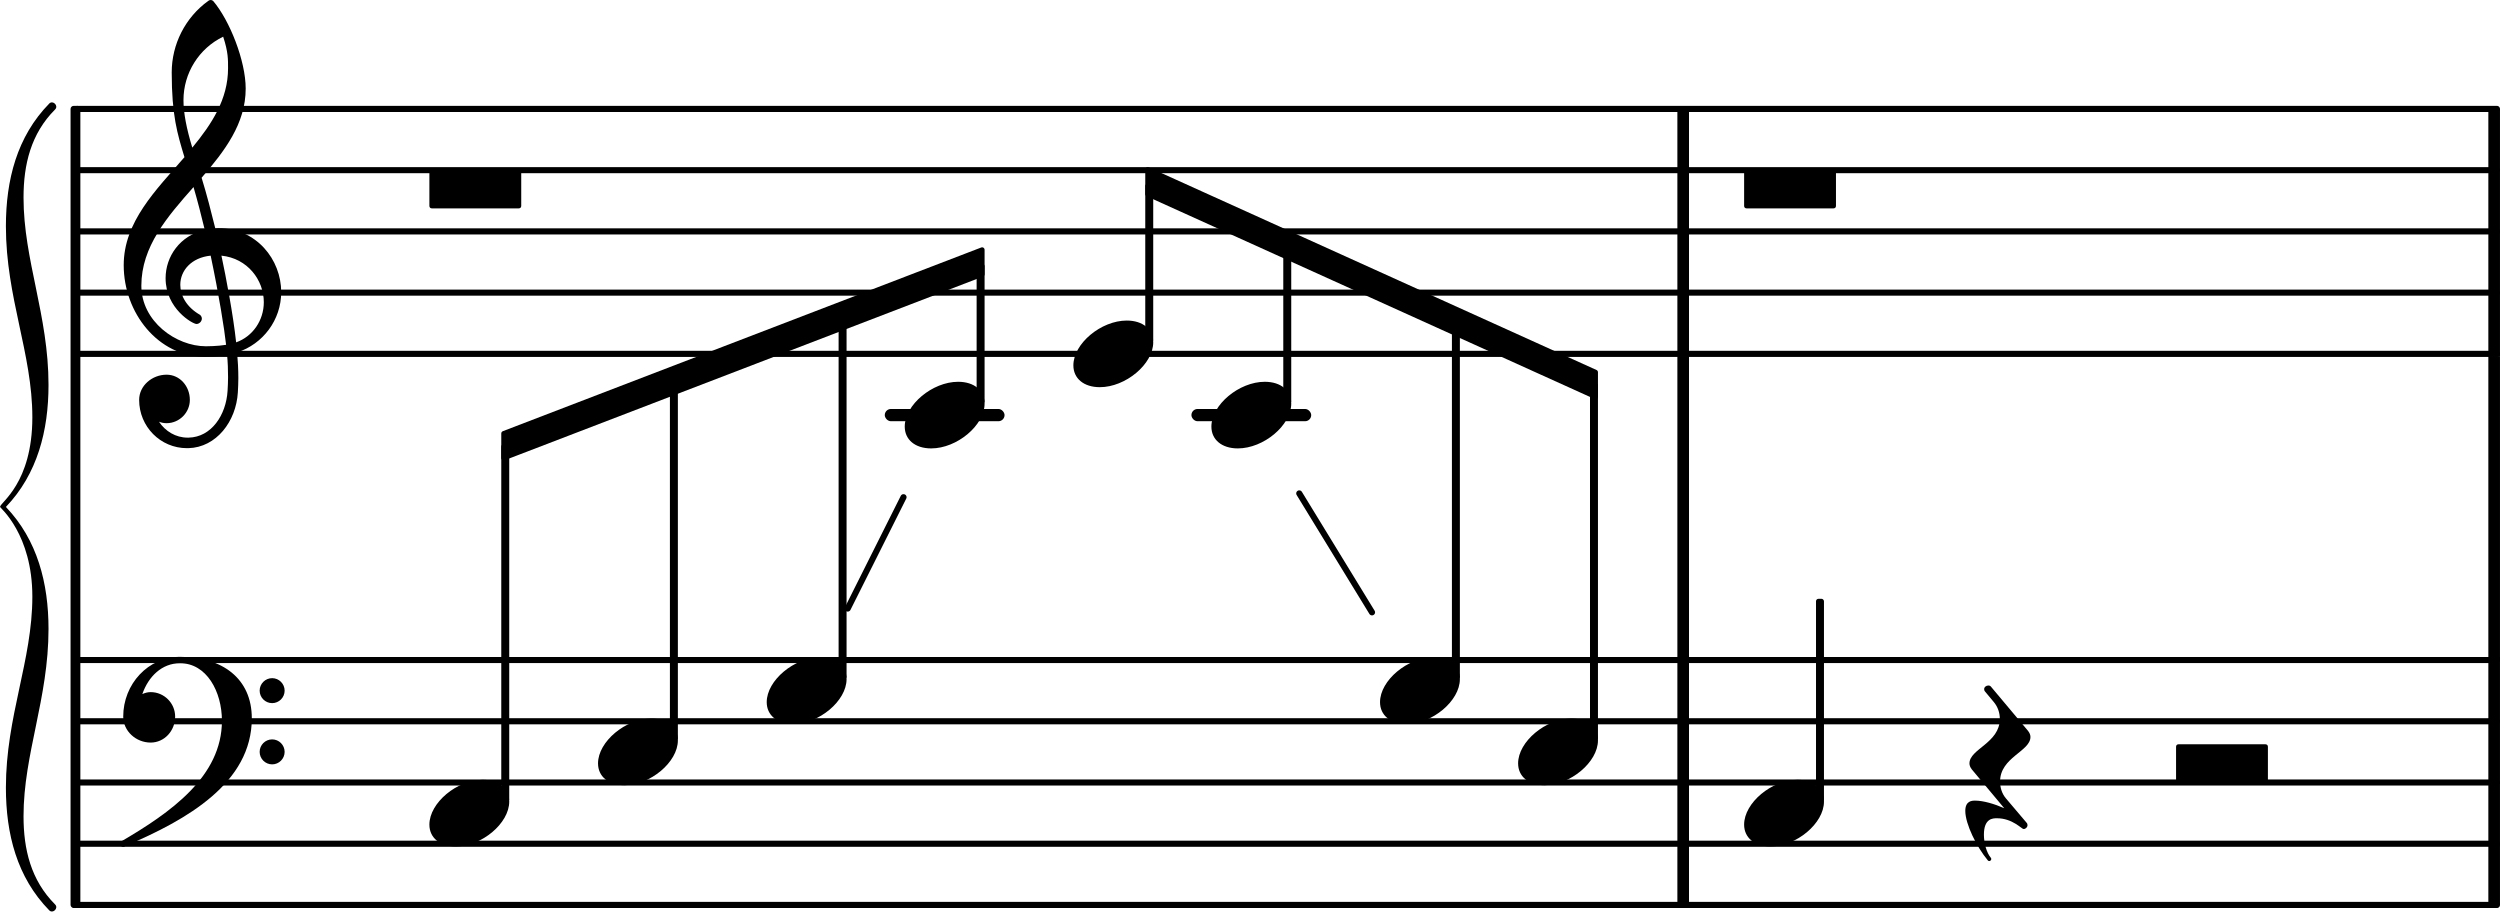<?xml version="1.0" encoding="UTF-8" standalone="no"?>
<svg
   version="1.2"
   width="71.746mm"
   height="26.159mm"
   viewBox="0 0 40.827 14.886"
   id="svg222"
   xmlns:xlink="http://www.w3.org/1999/xlink"
   xmlns="http://www.w3.org/2000/svg"
   xmlns:svg="http://www.w3.org/2000/svg">
  <defs
     id="defs226" />
  <style
     type="text/css"
     id="style2"><![CDATA[
tspan { white-space: pre; }
]]></style>
  <g
     transform="translate(1.212,6.779)"
     id="g6">
    <rect
       x="18.245"
       y="-0.1"
       width="1.956"
       height="0.2"
       ry="0.1"
       fill="currentColor"
       id="rect4" />
  </g>
  <g
     transform="translate(1.212,6.779)"
     id="g10">
    <rect
       x="13.237"
       y="-0.1"
       width="1.956"
       height="0.2"
       ry="0.1"
       fill="currentColor"
       id="rect8" />
  </g>
  <g
     transform="translate(1.212,5.779)"
     id="g14">
    <line
       stroke-linejoin="round"
       stroke-linecap="round"
       stroke-width="0.1"
       stroke="currentColor"
       x1="0.05"
       y1="0"
       x2="39.565"
       y2="0"
       id="line12" />
  </g>
  <g
     transform="translate(1.212,4.779)"
     id="g18">
    <line
       stroke-linejoin="round"
       stroke-linecap="round"
       stroke-width="0.1"
       stroke="currentColor"
       x1="0.05"
       y1="0"
       x2="39.565"
       y2="0"
       id="line16" />
  </g>
  <g
     transform="translate(1.212,3.779)"
     id="g22">
    <line
       stroke-linejoin="round"
       stroke-linecap="round"
       stroke-width="0.1"
       stroke="currentColor"
       x1="0.05"
       y1="0"
       x2="39.565"
       y2="0"
       id="line20" />
  </g>
  <g
     transform="translate(1.212,2.779)"
     id="g26">
    <line
       stroke-linejoin="round"
       stroke-linecap="round"
       stroke-width="0.1"
       stroke="currentColor"
       x1="0.05"
       y1="0"
       x2="39.565"
       y2="0"
       id="line24" />
  </g>
  <g
     transform="translate(1.212,1.779)"
     id="g30">
    <line
       stroke-linejoin="round"
       stroke-linecap="round"
       stroke-width="0.1"
       stroke="currentColor"
       x1="0.05"
       y1="0"
       x2="39.565"
       y2="0"
       id="line28" />
  </g>
  <g
     transform="translate(40.637)"
     id="g34">
    <rect
       x="0"
       y="5.829"
       width="0.19"
       height="4.95"
       ry="0"
       fill="currentColor"
       id="rect32" />
  </g>
  <g
     transform="translate(1.212,14.779)"
     id="g38">
    <line
       stroke-linejoin="round"
       stroke-linecap="round"
       stroke-width="0.1"
       stroke="currentColor"
       x1="0.05"
       y1="0"
       x2="39.565"
       y2="0"
       id="line36" />
  </g>
  <g
     transform="translate(1.212,13.779)"
     id="g42">
    <line
       stroke-linejoin="round"
       stroke-linecap="round"
       stroke-width="0.1"
       stroke="currentColor"
       x1="0.05"
       y1="0"
       x2="39.565"
       y2="0"
       id="line40" />
  </g>
  <g
     transform="translate(1.212,12.779)"
     id="g46">
    <line
       stroke-linejoin="round"
       stroke-linecap="round"
       stroke-width="0.1"
       stroke="currentColor"
       x1="0.05"
       y1="0"
       x2="39.565"
       y2="0"
       id="line44" />
  </g>
  <g
     transform="translate(1.212,11.779)"
     id="g50">
    <line
       stroke-linejoin="round"
       stroke-linecap="round"
       stroke-width="0.1"
       stroke="currentColor"
       x1="0.05"
       y1="0"
       x2="39.565"
       y2="0"
       id="line48" />
  </g>
  <g
     transform="translate(1.212,10.779)"
     id="g54">
    <line
       stroke-linejoin="round"
       stroke-linecap="round"
       stroke-width="0.1"
       stroke="currentColor"
       x1="0.05"
       y1="0"
       x2="39.565"
       y2="0"
       id="line52" />
  </g>
  <g
     transform="translate(40.637,12.779)"
     id="g58">
    <rect
       x="0"
       y="-2.05"
       width="0.19"
       height="4.05"
       ry="0"
       fill="currentColor"
       id="rect56" />
  </g>
  <g
     transform="translate(40.637,3.779)"
     id="g62">
    <rect
       x="0"
       y="-2"
       width="0.19"
       height="4.05"
       ry="0"
       fill="currentColor"
       id="rect60" />
  </g>
  <g
     transform="translate(27.393)"
     id="g66">
    <rect
       x="0"
       y="5.829"
       width="0.19"
       height="4.95"
       ry="0"
       fill="currentColor"
       id="rect64" />
  </g>
  <g
     transform="translate(27.393,12.779)"
     id="g70">
    <rect
       x="0"
       y="-2.05"
       width="0.19"
       height="4.05"
       ry="0"
       fill="currentColor"
       id="rect68" />
  </g>
  <g
     transform="translate(27.393,3.779)"
     id="g74">
    <rect
       x="0"
       y="-2"
       width="0.19"
       height="4.05"
       ry="0"
       fill="currentColor"
       id="rect72" />
  </g>
  <a
     style="color:inherit"
     xlink:href="textedit:///Users/philippeperret/Programmes/ScoreSuite/ScoreImage/Manuel/images/scores/change-staff-with-trait-untrimed.ly:32:103:104"
     id="a80"
     transform="translate(-21.55,-12.381)">
    <g
       transform="translate(46.342,24.66)"
       id="g78">
      <path
         transform="scale(0.004,-0.004)"
         d="m 218,136 c 66,0 108,-36 108,-89 0,-89 -113,-183 -218,-183 -66,0 -108,36 -108,89 0,89 113,183 218,183 z"
         fill="currentColor"
         id="path76" />
    </g>
  </a>
  <g
     transform="translate(1.212)"
     id="g84">
    <line
       stroke-linejoin="round"
       stroke-linecap="round"
       stroke-width="0.1"
       stroke="currentColor"
       x1="20.006"
       y1="8.058"
       x2="21.194"
       y2="10"
       id="line82" />
  </g>
  <a
     style="color:inherit"
     xlink:href="textedit:///Users/philippeperret/Programmes/ScoreSuite/ScoreImage/Manuel/images/scores/change-staff-with-trait-untrimed.ly:25:6:7"
     id="a90"
     transform="translate(-21.55,-12.381)">
    <g
       transform="translate(28.562,15.16)"
       id="g88">
      <path
         transform="scale(0.004,-0.004)"
         d="M 365,-156 H 10 c -6,0 -10,4 -10,10 V -10 C 0,-4 4,0 10,0 h 355 c 6,0 10,-4 10,-10 v -136 c 0,-6 -4,-10 -10,-10 z"
         fill="currentColor"
         id="path86" />
    </g>
  </a>
  <g
     transform="translate(2.012,4.779)"
     id="g94">
    <path
       transform="scale(0.004,-0.004)"
       d="m 266,-635 h -6 c -108,0 -195,88 -195,197 0,58 53,103 112,103 54,0 95,-47 95,-103 0,-52 -43,-95 -95,-95 -11,0 -21,2 -31,6 26,-39 68,-65 117,-65 h 4 z m 195,432 c 68,24 113,90 113,164 0,90 -66,179 -173,190 19,-89 48,-242 60,-354 z M 74,28 c 0,-145 141,-247 264,-247 1,0 47,0 82,6 -7,64 -29,203 -63,364 -79,-8 -124,-61 -124,-119 0,-44 25,-91 81,-123 5,-5 7,-10 7,-15 0,-11 -10,-22 -22,-22 -15,0 -126,62 -126,187 0,88 58,174 160,197 -14,58 -29,117 -46,175 C 180,310 74,188 74,28 Z m 176,525 c -29,96 -52,170 -52,346 0,115 55,224 149,292 6,5 14,5 20,0 68,-80 133,-245 133,-358 0,-143 -86,-255 -180,-364 21,-68 39,-138 56,-207 2,0 7,1 13,1 155,0 256,-128 256,-261 0,-113 -74,-212 -180,-246 3,-35 5,-70 5,-105 0,-19 -1,-39 -2,-58 -7,-119 -88,-225 -202,-228 l 1,43 c 93,2 153,92 159,191 1,18 2,37 2,55 0,31 -1,61 -4,92 -5,-1 -44,-8 -89,-8 C 142,-262 2,-82 2,112 2,289 133,418 250,553 Z m 178,363 c 0,34 1,66 -20,129 -99,-48 -162,-149 -162,-259 0,-52 12,-115 36,-194 80,97 146,198 146,324 z"
       fill="currentColor"
       id="path92" />
  </g>
  <a
     style="color:inherit"
     xlink:href="textedit:///Users/philippeperret/Programmes/ScoreSuite/ScoreImage/Manuel/images/scores/change-staff-with-trait-untrimed.ly:32:6:7"
     id="a100"
     transform="translate(-21.55,-12.381)">
    <g
       transform="translate(28.562,25.66)"
       id="g98">
      <path
         transform="scale(0.004,-0.004)"
         d="m 218,136 c 66,0 108,-36 108,-89 0,-89 -113,-183 -218,-183 -66,0 -108,36 -108,89 0,89 113,183 218,183 z"
         fill="currentColor"
         id="path96" />
    </g>
  </a>
  <g
     transform="translate(2.012,11.779)"
     id="g104">
    <path
       transform="scale(0.004,-0.004)"
       d="m 557,-125 c 0,28 23,51 51,51 28,0 51,-23 51,-51 0,-28 -23,-51 -51,-51 -28,0 -51,23 -51,51 z m 0,250 c 0,28 23,51 51,51 28,0 51,-23 51,-51 0,-28 -23,-51 -51,-51 -28,0 -51,23 -51,51 z M 232,263 c 172,0 293,-88 293,-251 0,-263 -263,-414 -516,-521 -3,-3 -6,-4 -9,-4 -7,0 -13,6 -13,13 0,3 1,6 4,9 202,118 412,265 412,493 0,120 -63,235 -171,235 -74,0 -129,-54 -154,-126 11,5 22,8 34,8 C 167,119 212,74 212,19 212,-39 168,-87 112,-87 52,-87 0,-40 0,19 0,152 102,263 232,263 Z"
       fill="currentColor"
       id="path102" />
  </g>
  <g
     transform="translate(8.251,12.779)"
     id="g108">
    <rect
       x="-0.065"
       y="-5.525"
       width="0.13"
       height="5.839"
       ry="0.04"
       fill="currentColor"
       id="rect106" />
  </g>
  <g
     transform="translate(8.186,7.279)"
     id="g112">
    <polygon
       stroke-linejoin="round"
       stroke-linecap="round"
       stroke-width="0.08"
       fill="currentColor"
       stroke="currentColor"
       points="0.04,0.2 0.04,-0.2 7.853,-3.2 7.853,-2.8 "
       id="polygon110" />
  </g>
  <a
     style="color:inherit"
     xlink:href="textedit:///Users/philippeperret/Programmes/ScoreSuite/ScoreImage/Manuel/images/scores/change-staff-with-trait-untrimed.ly:32:9:10"
     id="a118"
     transform="translate(-21.55,-12.381)">
    <g
       transform="translate(31.316,24.66)"
       id="g116">
      <path
         transform="scale(0.004,-0.004)"
         d="m 218,136 c 66,0 108,-36 108,-89 0,-89 -113,-183 -218,-183 -66,0 -108,36 -108,89 0,89 113,183 218,183 z"
         fill="currentColor"
         id="path114" />
    </g>
  </a>
  <g
     transform="translate(11.005,12.779)"
     id="g122">
    <rect
       x="-0.065"
       y="-6.572"
       width="0.13"
       height="5.886"
       ry="0.04"
       fill="currentColor"
       id="rect120" />
  </g>
  <g
     transform="translate(1.212)"
     id="g126">
    <line
       stroke-linejoin="round"
       stroke-linecap="round"
       stroke-width="0.1"
       stroke="currentColor"
       x1="12.632"
       y1="9.938"
       x2="13.543"
       y2="8.12"
       id="line124" />
  </g>
  <a
     style="color:inherit"
     xlink:href="textedit:///Users/philippeperret/Programmes/ScoreSuite/ScoreImage/Manuel/images/scores/change-staff-with-trait-untrimed.ly:32:11:12"
     id="a132"
     transform="translate(-21.55,-12.381)">
    <g
       transform="translate(34.071,23.66)"
       id="g130">
      <path
         transform="scale(0.004,-0.004)"
         d="m 218,136 c 66,0 108,-36 108,-89 0,-89 -113,-183 -218,-183 -66,0 -108,36 -108,89 0,89 113,183 218,183 z"
         fill="currentColor"
         id="path128" />
    </g>
  </a>
  <g
     transform="translate(13.76,12.779)"
     id="g136">
    <rect
       x="-0.065"
       y="-7.619"
       width="0.13"
       height="5.932"
       ry="0.04"
       fill="currentColor"
       id="rect134" />
  </g>
  <a
     style="color:inherit"
     xlink:href="textedit:///Users/philippeperret/Programmes/ScoreSuite/ScoreImage/Manuel/images/scores/change-staff-with-trait-untrimed.ly:32:54:55"
     id="a142"
     transform="translate(-21.55,-12.381)">
    <g
       transform="translate(36.325,19.16)"
       id="g140">
      <path
         transform="scale(0.004,-0.004)"
         d="m 218,136 c 66,0 108,-36 108,-89 0,-89 -113,-183 -218,-183 -66,0 -108,36 -108,89 0,89 113,183 218,183 z"
         fill="currentColor"
         id="path138" />
    </g>
  </a>
  <g
     transform="translate(16.014,3.779)"
     id="g146">
    <rect
       x="-0.065"
       y="0.525"
       width="0.13"
       height="2.289"
       ry="0.04"
       fill="currentColor"
       id="rect144" />
  </g>
  <a
     style="color:inherit"
     xlink:href="textedit:///Users/philippeperret/Programmes/ScoreSuite/ScoreImage/Manuel/images/scores/change-staff-with-trait-untrimed.ly:32:56:57"
     id="a152"
     transform="translate(-21.55,-12.381)">
    <g
       transform="translate(39.079,18.16)"
       id="g150">
      <path
         transform="scale(0.004,-0.004)"
         d="m 218,136 c 66,0 108,-36 108,-89 0,-89 -113,-183 -218,-183 -66,0 -108,36 -108,89 0,89 113,183 218,183 z"
         fill="currentColor"
         id="path148" />
    </g>
  </a>
  <g
     transform="translate(18.768,3.779)"
     id="g156">
    <rect
       x="-0.065"
       y="-0.781"
       width="0.13"
       height="2.595"
       ry="0.04"
       fill="currentColor"
       id="rect154" />
  </g>
  <a
     style="color:inherit"
     xlink:href="textedit:///Users/philippeperret/Programmes/ScoreSuite/ScoreImage/Manuel/images/scores/change-staff-with-trait-untrimed.ly:32:58:59"
     id="a162"
     transform="translate(-21.55,-12.381)">
    <g
       transform="translate(41.333,19.16)"
       id="g160">
      <path
         transform="scale(0.004,-0.004)"
         d="m 218,136 c 66,0 108,-36 108,-89 0,-89 -113,-183 -218,-183 -66,0 -108,36 -108,89 0,89 113,183 218,183 z"
         fill="currentColor"
         id="path158" />
    </g>
  </a>
  <g
     transform="translate(21.022,3.779)"
     id="g166">
    <rect
       x="-0.065"
       y="0.228"
       width="0.13"
       height="2.586"
       ry="0.04"
       fill="currentColor"
       id="rect164" />
  </g>
  <a
     style="color:inherit"
     xlink:href="textedit:///Users/philippeperret/Programmes/ScoreSuite/ScoreImage/Manuel/images/scores/change-staff-with-trait-untrimed.ly:32:101:102"
     id="a172"
     transform="translate(-21.55,-12.381)">
    <g
       transform="translate(44.087,23.66)"
       id="g170">
      <path
         transform="scale(0.004,-0.004)"
         d="m 218,136 c 66,0 108,-36 108,-89 0,-89 -113,-183 -218,-183 -66,0 -108,36 -108,89 0,89 113,183 218,183 z"
         fill="currentColor"
         id="path168" />
    </g>
  </a>
  <g
     transform="translate(23.776,12.779)"
     id="g176">
    <rect
       x="-0.065"
       y="-7.538"
       width="0.13"
       height="5.852"
       ry="0.04"
       fill="currentColor"
       id="rect174" />
  </g>
  <g
     transform="translate(18.703,2.969)"
     id="g180">
    <polygon
       stroke-linejoin="round"
       stroke-linecap="round"
       stroke-width="0.08"
       fill="currentColor"
       stroke="currentColor"
       points="0.04,0.2 0.04,-0.2 7.353,3.11 7.353,3.51 "
       id="polygon178" />
  </g>
  <g
     transform="translate(26.031,12.779)"
     id="g184">
    <rect
       x="-0.065"
       y="-6.529"
       width="0.13"
       height="5.843"
       ry="0.04"
       fill="currentColor"
       id="rect182" />
  </g>
  <a
     style="color:inherit"
     xlink:href="textedit:///Users/philippeperret/Programmes/ScoreSuite/ScoreImage/Manuel/images/scores/change-staff-with-trait-untrimed.ly:25:9:10"
     id="a190"
     transform="translate(-21.55,-12.381)">
    <g
       transform="translate(50.033,15.16)"
       id="g188">
      <path
         transform="scale(0.004,-0.004)"
         d="M 365,-156 H 10 c -6,0 -10,4 -10,10 V -10 C 0,-4 4,0 10,0 h 355 c 6,0 10,-4 10,-10 v -136 c 0,-6 -4,-10 -10,-10 z"
         fill="currentColor"
         id="path186" />
    </g>
  </a>
  <a
     style="color:inherit"
     xlink:href="textedit:///Users/philippeperret/Programmes/ScoreSuite/ScoreImage/Manuel/images/scores/change-staff-with-trait-untrimed.ly:32:105:106"
     id="a196"
     transform="translate(-21.55,-12.381)">
    <g
       transform="translate(50.033,25.66)"
       id="g194">
      <path
         transform="scale(0.004,-0.004)"
         d="m 218,136 c 66,0 108,-36 108,-89 0,-89 -113,-183 -218,-183 -66,0 -108,36 -108,89 0,89 113,183 218,183 z"
         fill="currentColor"
         id="path192" />
    </g>
  </a>
  <g
     transform="translate(1.152,8.279)"
     id="g200">
    <rect
       x="0"
       y="-6.55"
       width="0.16"
       height="13.1"
       ry="0.05"
       fill="currentColor"
       id="rect198" />
  </g>
  <g
     transform="translate(29.722,12.779)"
     id="g204">
    <rect
       x="-0.065"
       y="-3"
       width="0.13"
       height="3.314"
       ry="0.04"
       fill="currentColor"
       id="rect202" />
  </g>
  <g
     transform="translate(0.852,8.279)"
     id="g208">
    <path
       transform="scale(0.004,-0.004)"
       d="m -81,-366 c 0,255 -132,363 -132,366 0,18 132,96 132,366 0,261 -108,489 -108,780 0,189 45,366 177,501 15,15 39,-9 24,-24 -99,-99 -129,-225 -129,-360 0,-255 102,-480 102,-765 0,-186 -45,-363 -174,-498 129,-135 174,-312 174,-498 0,-285 -102,-510 -102,-765 0,-135 30,-261 129,-360 15,-15 -9,-39 -24,-24 -132,135 -177,312 -177,501 0,291 108,519 108,780 z"
       fill="currentColor"
       id="path206" />
  </g>
  <a
     style="color:inherit"
     xlink:href="textedit:///Users/philippeperret/Programmes/ScoreSuite/ScoreImage/Manuel/images/scores/change-staff-with-trait-untrimed.ly:32:108:109"
     id="a214"
     transform="translate(-21.55,-12.381)">
    <g
       transform="translate(53.737,25.16)"
       id="g212">
      <path
         transform="scale(0.004,-0.004)"
         d="m -6,78 c 0,59 124,83 124,182 0,24 -8,49 -25,69 l -35,42 c -3,3 -4,7 -4,10 0,9 9,15 17,15 4,0 8,-1 11,-5 L 233,211 c 7,-9 10,-17 10,-25 0,-59 -124,-83 -124,-182 0,-24 7,-49 24,-69 l 84,-99 c 3,-3 4,-7 4,-10 0,-9 -8,-16 -16,-16 -8,0 -45,44 -109,44 -16,0 -53,0 -53,-67 0,-35 11,-74 28,-94 7,-8 -5,-19 -12,-11 -45,54 -92,148 -92,202 0,41 27,42 40,42 33,0 78,-13 119,-31 L 4,53 C -3,62 -6,70 -6,78 Z"
         fill="currentColor"
         id="path210" />
    </g>
  </a>
  <a
     style="color:inherit"
     xlink:href="textedit:///Users/philippeperret/Programmes/ScoreSuite/ScoreImage/Manuel/images/scores/change-staff-with-trait-untrimed.ly:32:110:111"
     id="a220"
     transform="translate(-21.55,-12.381)">
    <g
       transform="translate(57.087,25.16)"
       id="g218">
      <path
         transform="scale(0.004,-0.004)"
         d="M 365,0 H 10 C 4,0 0,4 0,10 v 136 c 0,6 4,10 10,10 h 355 c 6,0 10,-4 10,-10 V 10 C 375,4 371,0 365,0 Z"
         fill="currentColor"
         id="path216" />
    </g>
  </a>
</svg>
